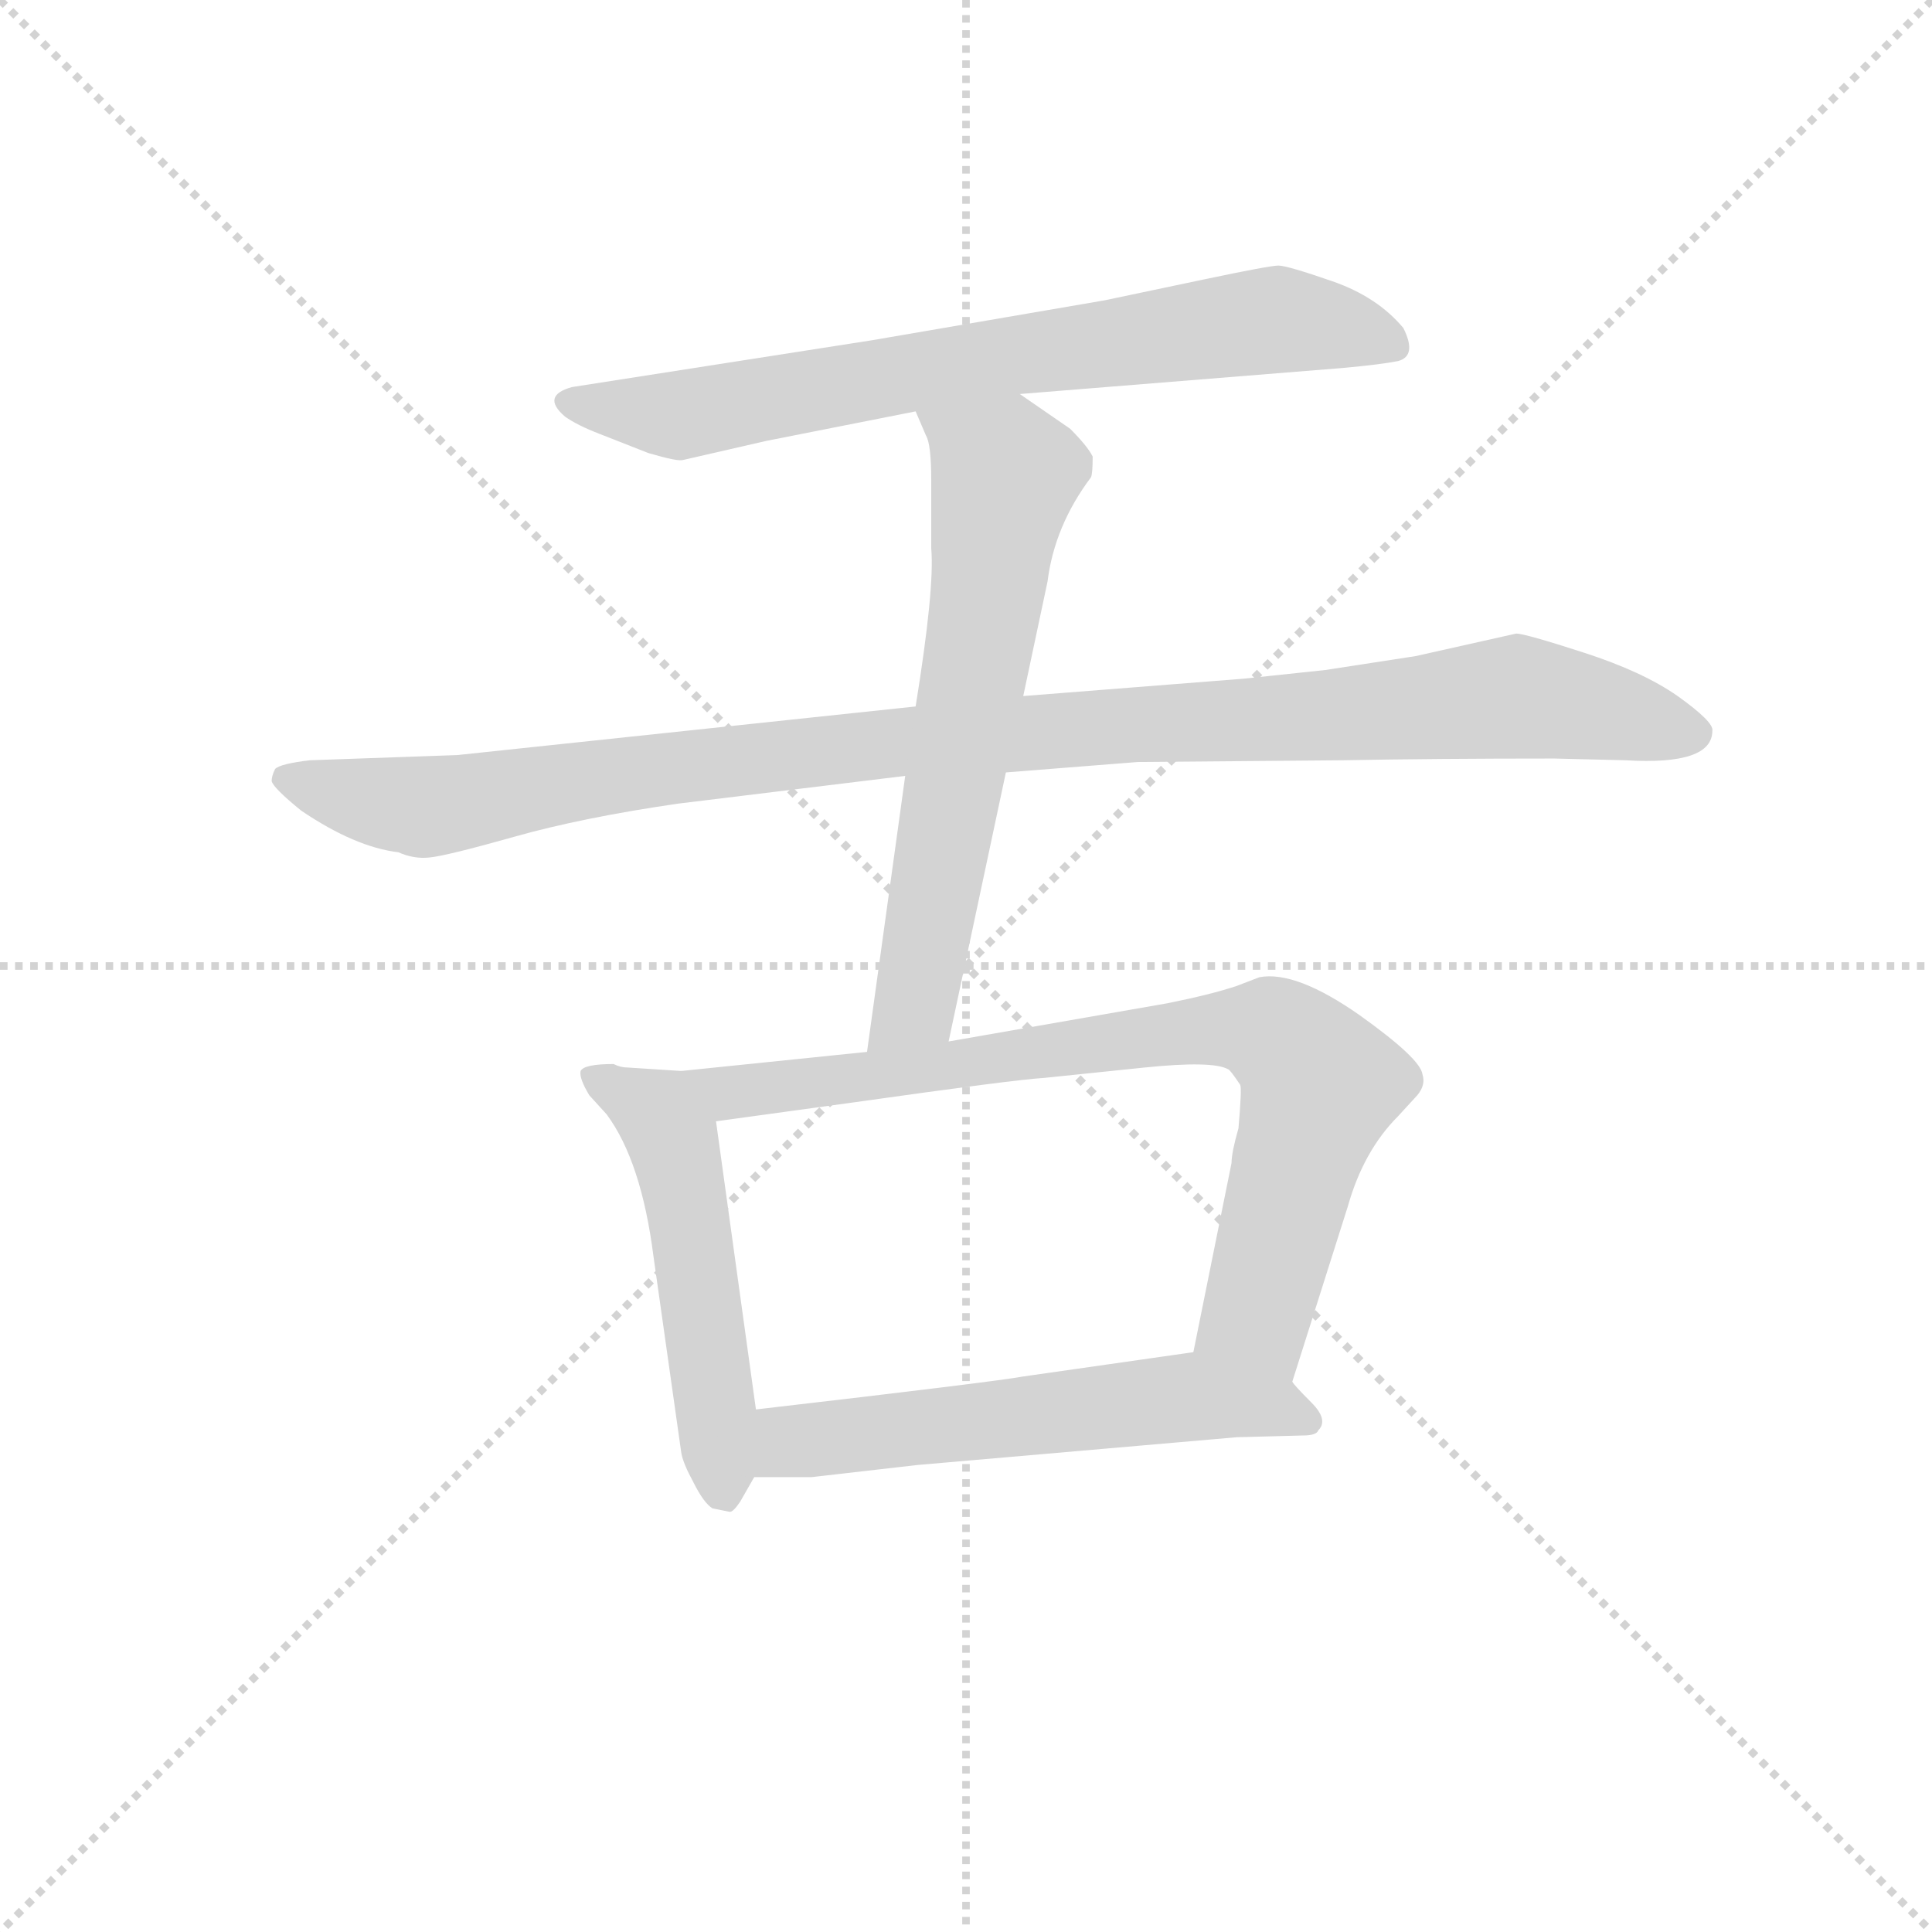 <svg version="1.1" viewBox="0 0 1024 1024" xmlns="http://www.w3.org/2000/svg">
  <g stroke="lightgray" stroke-dasharray="1,1" stroke-width="1" transform="scale(4, 4)">
    <line x1="0" y1="0" x2="256" y2="256"></line>
    <line x1="256" y1="0" x2="0" y2="256"></line>
    <line x1="128" y1="0" x2="128" y2="256"></line>
    <line x1="0" y1="128" x2="256" y2="128"></line>
  </g>
<g transform="scale(0.92, -0.92) translate(60, -900)">
   <style type="text/css">
    @keyframes keyframes0 {
      from {
       stroke: blue;
       stroke-dashoffset: 735;
       stroke-width: 128;
       }
       71% {
       animation-timing-function: step-end;
       stroke: blue;
       stroke-dashoffset: 0;
       stroke-width: 128;
       }
       to {
       stroke: black;
       stroke-width: 1024;
       }
       }
       #make-me-a-hanzi-animation-0 {
         animation: keyframes0 0.848s both;
         animation-delay: 0s;
         animation-timing-function: linear;
       }
    @keyframes keyframes1 {
      from {
       stroke: blue;
       stroke-dashoffset: 1075;
       stroke-width: 128;
       }
       78% {
       animation-timing-function: step-end;
       stroke: blue;
       stroke-dashoffset: 0;
       stroke-width: 128;
       }
       to {
       stroke: black;
       stroke-width: 1024;
       }
       }
       #make-me-a-hanzi-animation-1 {
         animation: keyframes1 1.125s both;
         animation-delay: 0.848s;
         animation-timing-function: linear;
       }
    @keyframes keyframes2 {
      from {
       stroke: blue;
       stroke-dashoffset: 649;
       stroke-width: 128;
       }
       68% {
       animation-timing-function: step-end;
       stroke: blue;
       stroke-dashoffset: 0;
       stroke-width: 128;
       }
       to {
       stroke: black;
       stroke-width: 1024;
       }
       }
       #make-me-a-hanzi-animation-2 {
         animation: keyframes2 0.778s both;
         animation-delay: 1.973s;
         animation-timing-function: linear;
       }
    @keyframes keyframes3 {
      from {
       stroke: blue;
       stroke-dashoffset: 523;
       stroke-width: 128;
       }
       63% {
       animation-timing-function: step-end;
       stroke: blue;
       stroke-dashoffset: 0;
       stroke-width: 128;
       }
       to {
       stroke: black;
       stroke-width: 1024;
       }
       }
       #make-me-a-hanzi-animation-3 {
         animation: keyframes3 0.676s both;
         animation-delay: 2.751s;
         animation-timing-function: linear;
       }
    @keyframes keyframes4 {
      from {
       stroke: blue;
       stroke-dashoffset: 804;
       stroke-width: 128;
       }
       72% {
       animation-timing-function: step-end;
       stroke: blue;
       stroke-dashoffset: 0;
       stroke-width: 128;
       }
       to {
       stroke: black;
       stroke-width: 1024;
       }
       }
       #make-me-a-hanzi-animation-4 {
         animation: keyframes4 0.904s both;
         animation-delay: 3.427s;
         animation-timing-function: linear;
       }
    @keyframes keyframes5 {
      from {
       stroke: blue;
       stroke-dashoffset: 600;
       stroke-width: 128;
       }
       66% {
       animation-timing-function: step-end;
       stroke: blue;
       stroke-dashoffset: 0;
       stroke-width: 128;
       }
       to {
       stroke: black;
       stroke-width: 1024;
       }
       }
       #make-me-a-hanzi-animation-5 {
         animation: keyframes5 0.738s both;
         animation-delay: 4.331s;
         animation-timing-function: linear;
       }
</style>
<path d="M 527.5 673.0 L 713.5 688.0 Q 735.5 690.0 745.5 692.0 Q 756.5 695.0 748.5 711.0 Q 733.5 729.0 707.5 738.0 Q 681.5 747.0 676.5 747.0 Q 671.5 747.0 633.5 739.0 L 576.5 727.0 L 442.5 704.0 L 269.5 677.0 Q 251.5 672.0 265.5 660.0 Q 272.5 655.0 285.5 650.0 L 313.5 639.0 Q 330.5 634.0 333.5 635.0 L 381.5 646.0 L 467.5 663.0 L 527.5 673.0 Z" fill="lightgray"></path> 
<path d="M 519.5 455.0 L 595.5 461.0 L 713.5 462.0 Q 766.5 463.0 835.5 463.0 L 876.5 462.0 Q 926.5 459.0 926.5 479.0 Q 927.5 484.0 906.5 499.0 Q 886.5 513.0 852.5 524.0 Q 818.5 535.0 813.5 535.0 L 755.5 522.0 L 703.5 514.0 L 656.5 509.0 L 529.5 499.0 L 467.5 493.0 L 203.5 465.0 L 118.5 462.0 Q 101.5 460.0 98.5 457.0 Q 96.5 453.0 96.5 450.0 Q 97.5 446.0 113.5 433.0 Q 144.5 412.0 169.5 409.0 Q 178.5 405.0 187.5 406.0 Q 197.5 407.0 236.5 418.0 Q 275.5 429.0 330.5 437.0 L 461.5 453.0 L 519.5 455.0 Z" fill="lightgray"></path> 
<path d="M 486.5 300.0 L 519.5 455.0 L 529.5 499.0 L 543.5 565.0 Q 547.5 597.0 568.5 625.0 Q 569.5 627.0 569.5 637.0 Q 566.5 643.0 556.5 653.0 L 527.5 673.0 C 502.5 690.0 455.5 691.0 467.5 663.0 L 473.5 649.0 Q 476.5 644.0 476.5 623.0 L 476.5 584.0 Q 478.5 561.0 467.5 493.0 L 461.5 453.0 L 439.5 294.0 C 435.5 264.0 480.5 271.0 486.5 300.0 Z" fill="lightgray"></path> 
<path d="M 366.5 35.0 L 374.5 49.0 L 375.5 88.0 L 352.5 254.0 C 348.5 282.0 348.5 282.0 332.5 283.0 L 301.5 285.0 Q 297.5 285.0 293.5 287.0 Q 276.5 287.0 274.5 283.0 Q 273.5 279.0 279.5 269.0 L 289.5 258.0 Q 309.5 231.0 316.5 176.0 L 332.5 63.0 Q 333.5 57.0 339.5 46.0 Q 345.5 34.0 350.5 31.0 L 360.5 29.0 Q 362.5 29.0 366.5 35.0 Z" fill="lightgray"></path> 
<path d="M 684.5 104.0 L 716.5 205.0 Q 725.5 237.0 745.5 257.0 L 756.5 269.0 Q 761.5 275.0 759.5 281.0 Q 758.5 290.0 723.5 315.0 Q 686.5 341.0 665.5 337.0 L 652.5 332.0 Q 637.5 327.0 612.5 322.0 L 486.5 300.0 L 439.5 294.0 L 332.5 283.0 C 302.5 280.0 322.5 250.0 352.5 254.0 L 432.5 265.0 Q 524.5 278.0 541.5 279.0 L 599.5 285.0 Q 638.5 289.0 647.5 284.0 Q 648.5 284.0 654.5 275.0 Q 655.5 273.0 653.5 250.0 Q 649.5 236.0 649.5 230.0 L 627.5 121.0 C 621.5 92.0 675.5 75.0 684.5 104.0 Z" fill="lightgray"></path> 
<path d="M 374.5 49.0 L 407.5 49.0 L 468.5 56.0 L 652.5 72.0 L 690.5 73.0 Q 698.5 73.0 699.5 76.0 Q 705.5 82.0 695.5 92.0 Q 685.5 102.0 684.5 104.0 C 664.5 126.0 657.5 125.0 627.5 121.0 L 529.5 107.0 Q 513.5 104.0 375.5 88.0 C 345.5 85.0 344.5 49.0 374.5 49.0 Z" fill="lightgray"></path> 
      <clipPath id="make-me-a-hanzi-clip-0">
      <path d="M 527.5 673.0 L 713.5 688.0 Q 735.5 690.0 745.5 692.0 Q 756.5 695.0 748.5 711.0 Q 733.5 729.0 707.5 738.0 Q 681.5 747.0 676.5 747.0 Q 671.5 747.0 633.5 739.0 L 576.5 727.0 L 442.5 704.0 L 269.5 677.0 Q 251.5 672.0 265.5 660.0 Q 272.5 655.0 285.5 650.0 L 313.5 639.0 Q 330.5 634.0 333.5 635.0 L 381.5 646.0 L 467.5 663.0 L 527.5 673.0 Z" fill="lightgray"></path>
      </clipPath>
      <path clip-path="url(#make-me-a-hanzi-clip-0)" d="M 268.5 668.0 L 332.5 661.0 L 513.5 694.0 L 678.5 716.0 L 741.5 702.0 " fill="none" id="make-me-a-hanzi-animation-0" stroke-dasharray="607 1214" stroke-linecap="round"></path>

      <clipPath id="make-me-a-hanzi-clip-1">
      <path d="M 519.5 455.0 L 595.5 461.0 L 713.5 462.0 Q 766.5 463.0 835.5 463.0 L 876.5 462.0 Q 926.5 459.0 926.5 479.0 Q 927.5 484.0 906.5 499.0 Q 886.5 513.0 852.5 524.0 Q 818.5 535.0 813.5 535.0 L 755.5 522.0 L 703.5 514.0 L 656.5 509.0 L 529.5 499.0 L 467.5 493.0 L 203.5 465.0 L 118.5 462.0 Q 101.5 460.0 98.5 457.0 Q 96.5 453.0 96.5 450.0 Q 97.5 446.0 113.5 433.0 Q 144.5 412.0 169.5 409.0 Q 178.5 405.0 187.5 406.0 Q 197.5 407.0 236.5 418.0 Q 275.5 429.0 330.5 437.0 L 461.5 453.0 L 519.5 455.0 Z" fill="lightgray"></path>
      </clipPath>
      <path clip-path="url(#make-me-a-hanzi-clip-1)" d="M 104.5 451.0 L 182.5 435.0 L 446.5 472.0 L 810.5 498.0 L 916.5 478.0 " fill="none" id="make-me-a-hanzi-animation-1" stroke-dasharray="947 1894" stroke-linecap="round"></path>

      <clipPath id="make-me-a-hanzi-clip-2">
      <path d="M 486.5 300.0 L 519.5 455.0 L 529.5 499.0 L 543.5 565.0 Q 547.5 597.0 568.5 625.0 Q 569.5 627.0 569.5 637.0 Q 566.5 643.0 556.5 653.0 L 527.5 673.0 C 502.5 690.0 455.5 691.0 467.5 663.0 L 473.5 649.0 Q 476.5 644.0 476.5 623.0 L 476.5 584.0 Q 478.5 561.0 467.5 493.0 L 461.5 453.0 L 439.5 294.0 C 435.5 264.0 480.5 271.0 486.5 300.0 Z" fill="lightgray"></path>
      </clipPath>
      <path clip-path="url(#make-me-a-hanzi-clip-2)" d="M 475.5 658.0 L 519.5 627.0 L 466.5 321.0 L 446.5 300.0 " fill="none" id="make-me-a-hanzi-animation-2" stroke-dasharray="521 1042" stroke-linecap="round"></path>

      <clipPath id="make-me-a-hanzi-clip-3">
      <path d="M 366.5 35.0 L 374.5 49.0 L 375.5 88.0 L 352.5 254.0 C 348.5 282.0 348.5 282.0 332.5 283.0 L 301.5 285.0 Q 297.5 285.0 293.5 287.0 Q 276.5 287.0 274.5 283.0 Q 273.5 279.0 279.5 269.0 L 289.5 258.0 Q 309.5 231.0 316.5 176.0 L 332.5 63.0 Q 333.5 57.0 339.5 46.0 Q 345.5 34.0 350.5 31.0 L 360.5 29.0 Q 362.5 29.0 366.5 35.0 Z" fill="lightgray"></path>
      </clipPath>
      <path clip-path="url(#make-me-a-hanzi-clip-3)" d="M 281.5 277.0 L 318.5 259.0 L 331.5 228.0 L 357.5 38.0 " fill="none" id="make-me-a-hanzi-animation-3" stroke-dasharray="395 790" stroke-linecap="round"></path>

      <clipPath id="make-me-a-hanzi-clip-4">
      <path d="M 684.5 104.0 L 716.5 205.0 Q 725.5 237.0 745.5 257.0 L 756.5 269.0 Q 761.5 275.0 759.5 281.0 Q 758.5 290.0 723.5 315.0 Q 686.5 341.0 665.5 337.0 L 652.5 332.0 Q 637.5 327.0 612.5 322.0 L 486.5 300.0 L 439.5 294.0 L 332.5 283.0 C 302.5 280.0 322.5 250.0 352.5 254.0 L 432.5 265.0 Q 524.5 278.0 541.5 279.0 L 599.5 285.0 Q 638.5 289.0 647.5 284.0 Q 648.5 284.0 654.5 275.0 Q 655.5 273.0 653.5 250.0 Q 649.5 236.0 649.5 230.0 L 627.5 121.0 C 621.5 92.0 675.5 75.0 684.5 104.0 Z" fill="lightgray"></path>
      </clipPath>
      <path clip-path="url(#make-me-a-hanzi-clip-4)" d="M 340.5 281.0 L 360.5 271.0 L 624.5 306.0 L 671.5 305.0 L 693.5 287.0 L 699.5 273.0 L 663.5 143.0 L 679.5 113.0 " fill="none" id="make-me-a-hanzi-animation-4" stroke-dasharray="676 1352" stroke-linecap="round"></path>

      <clipPath id="make-me-a-hanzi-clip-5">
      <path d="M 374.5 49.0 L 407.5 49.0 L 468.5 56.0 L 652.5 72.0 L 690.5 73.0 Q 698.5 73.0 699.5 76.0 Q 705.5 82.0 695.5 92.0 Q 685.5 102.0 684.5 104.0 C 664.5 126.0 657.5 125.0 627.5 121.0 L 529.5 107.0 Q 513.5 104.0 375.5 88.0 C 345.5 85.0 344.5 49.0 374.5 49.0 Z" fill="lightgray"></path>
      </clipPath>
      <path clip-path="url(#make-me-a-hanzi-clip-5)" d="M 391.5 68.0 L 415.5 88.0 L 436.5 68.0 L 481.5 84.0 L 498.5 71.0 L 520.5 84.0 L 558.5 83.0 L 606.5 96.0 L 620.5 86.0 L 653.5 103.0 L 671.5 85.0 L 692.5 83.0 " fill="none" id="make-me-a-hanzi-animation-5" stroke-dasharray="472 944" stroke-linecap="round"></path>

</g>
</svg>
